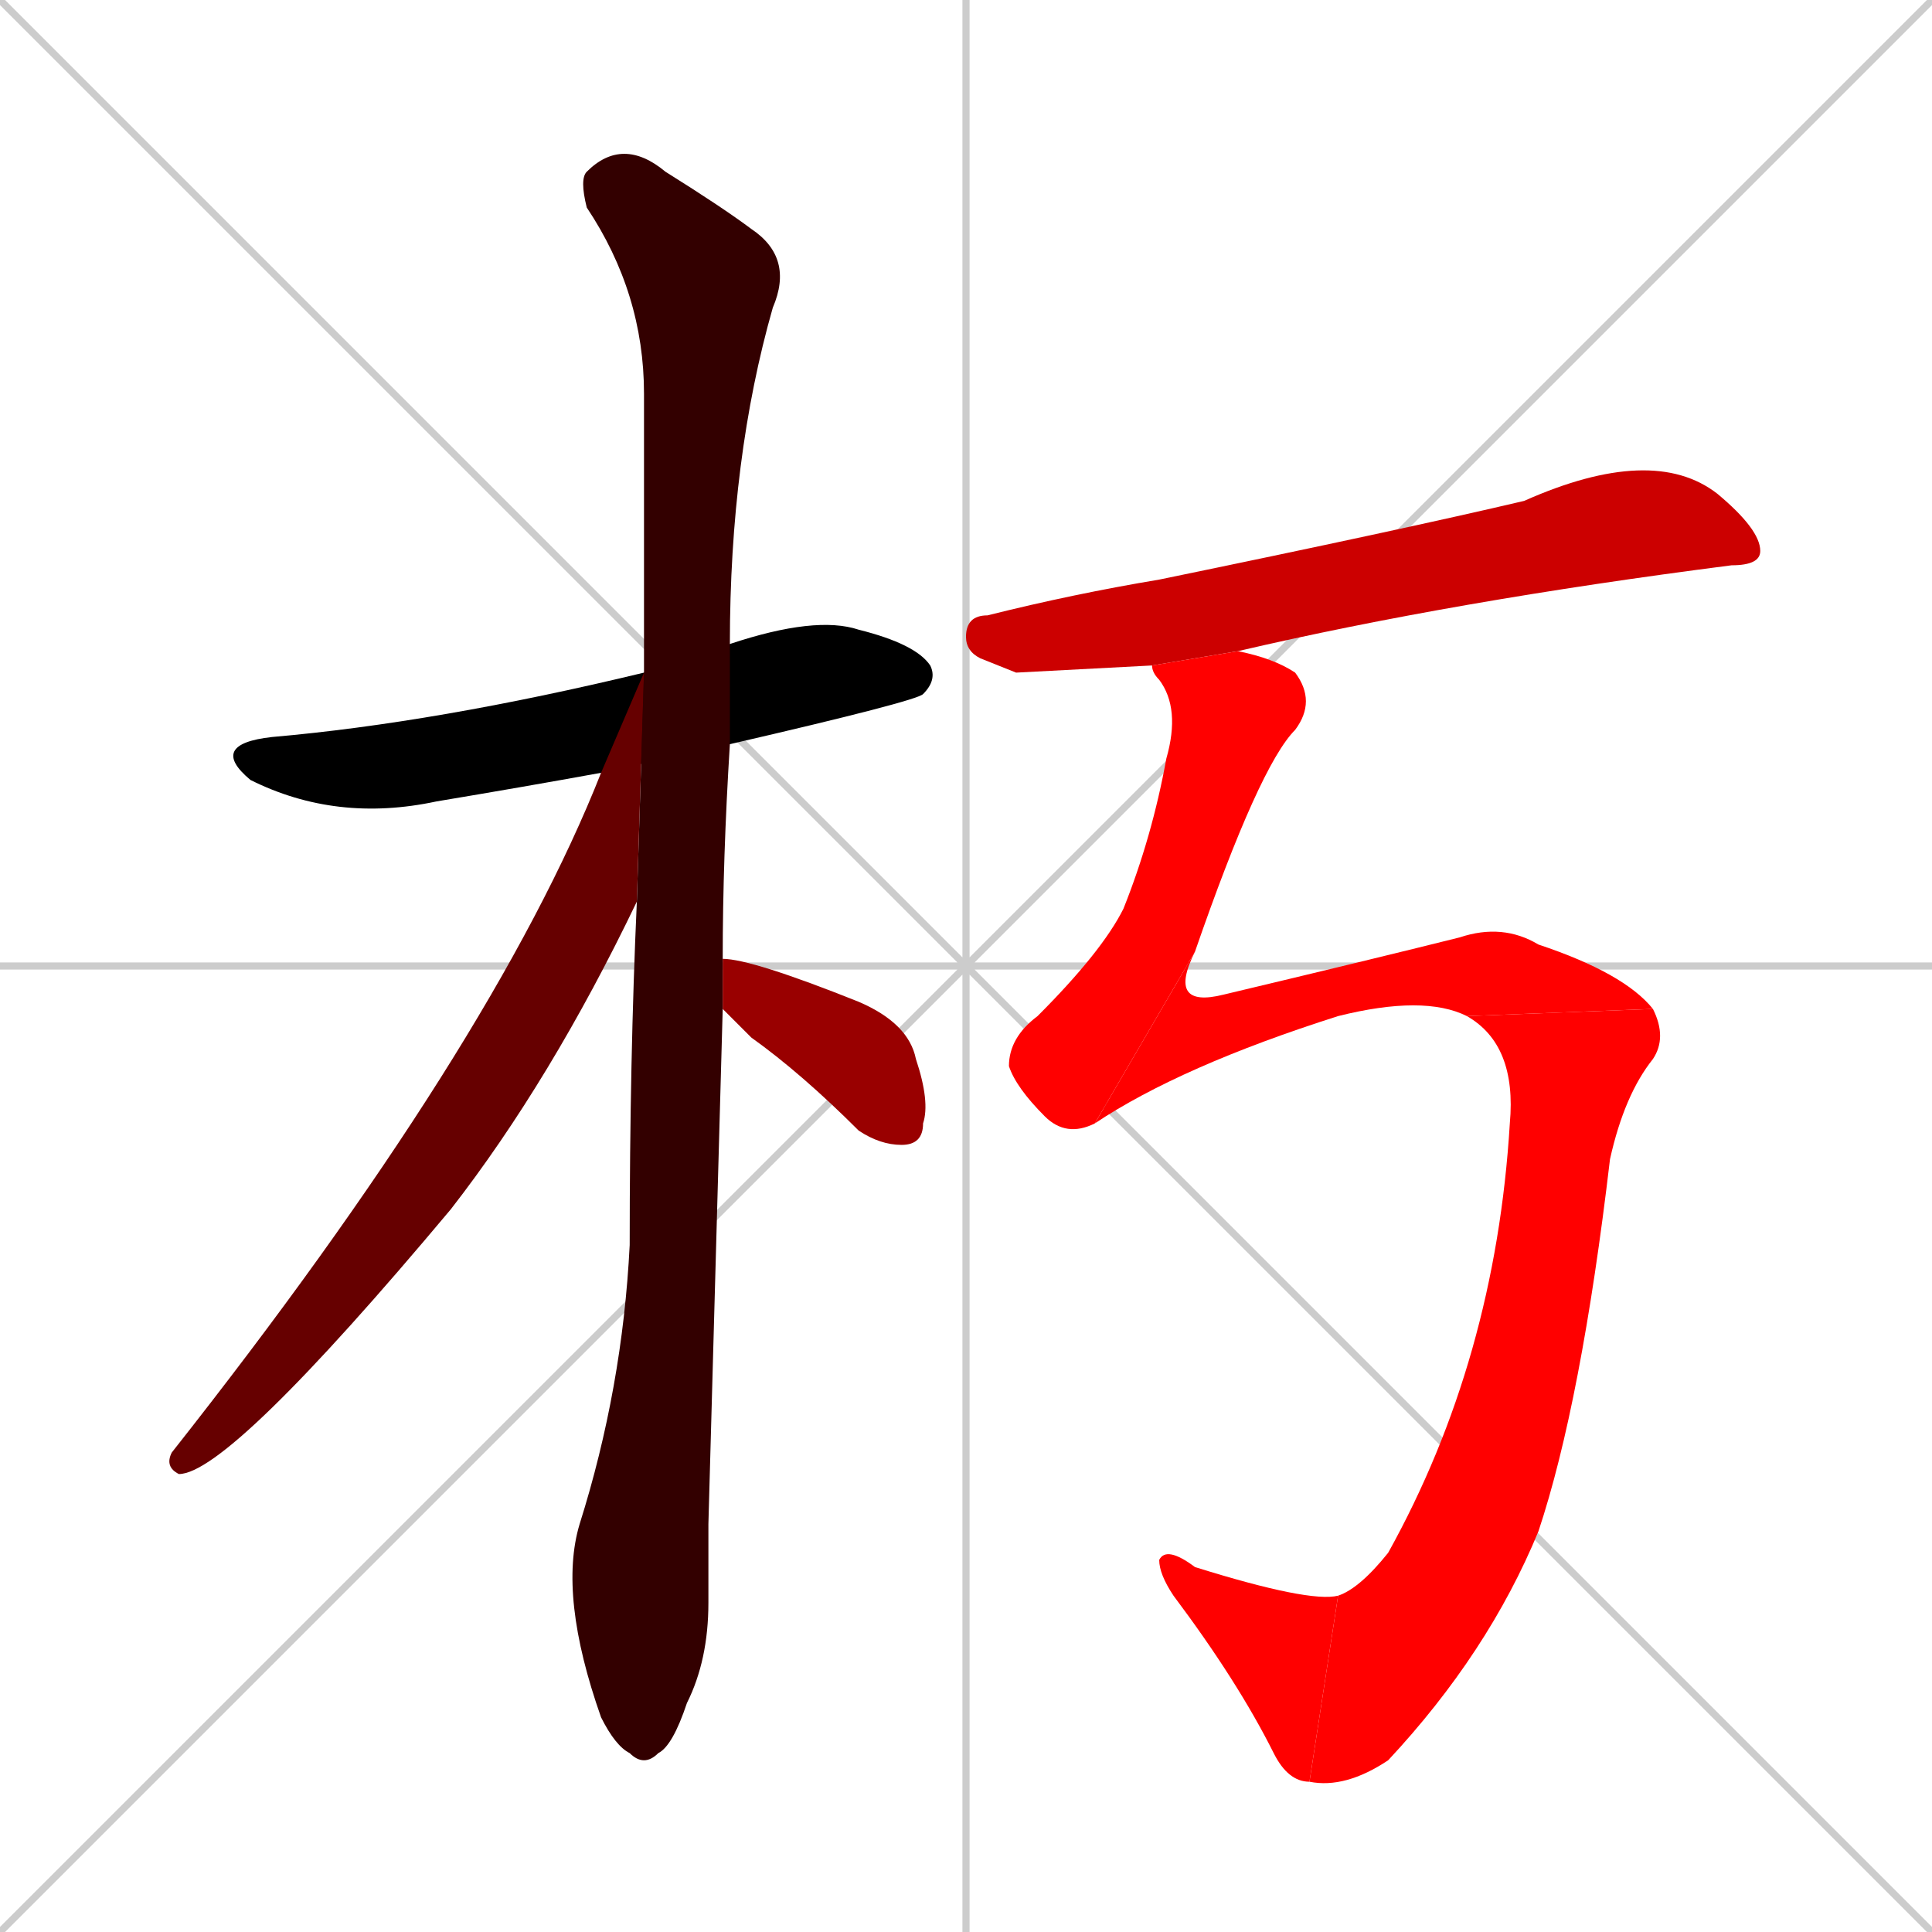 <svg xmlns="http://www.w3.org/2000/svg" xmlns:xlink="http://www.w3.org/1999/xlink" width="270" height="270"><path d="M 0 0 L 270 270 M 270 0 L 0 270 M 135 0 L 135 270 M 0 135 L 270 135" stroke="#CCCCCC" /><path d="M 84 108 Q 73 110 61 112 Q 47 115 35 109 Q 29 104 38 103 Q 61 101 90 94 L 102 90 Q 114 86 120 88 Q 128 90 130 93 Q 131 95 129 97 Q 128 98 102 104" fill="#000000" /><path d="M 99 213 L 99 224 Q 99 232 96 238 Q 94 244 92 245 Q 90 247 88 245 Q 86 244 84 240 Q 78 223 81 213 Q 87 194 88 174 Q 88 148 89 126 L 90 94 Q 90 73 90 55 Q 90 41 82 29 Q 81 25 82 24 Q 87 19 93 24 Q 101 29 105 32 Q 111 36 108 43 Q 102 64 102 90 L 102 104 Q 101 120 101 134 L 101 141" fill="#330000" /><path d="M 89 126 Q 77 151 63 169 Q 32 206 25 206 Q 23 205 24 203 Q 69 146 84 108 L 90 94" fill="#660000" /><path d="M 101 134 Q 105 134 120 140 Q 127 143 128 148 Q 130 154 129 157 Q 129 160 126 160 Q 123 160 120 158 Q 112 150 105 145 Q 102 142 101 141" fill="#990000" /><path d="M 142 94 L 137 92 Q 135 91 135 89 Q 135 86 138 86 Q 150 83 162 81 Q 196 74 213 70 Q 231 62 240 69 Q 246 74 246 77 Q 246 79 242 79 Q 203 84 173 91 L 161 93" fill="#cc0000" /><path d="M 173 91 Q 178 92 181 94 Q 184 98 181 102 Q 176 107 167 133 L 153 157 Q 149 159 146 156 Q 142 152 141 149 Q 141 145 145 142 Q 154 133 157 127 Q 161 117 163 106 Q 165 99 162 95 Q 161 94 161 93" fill="#ff0000" /><path d="M 167 133 Q 163 141 171 139 Q 192 134 204 131 Q 210 129 215 132 Q 227 136 231 141 L 205 142 Q 199 139 187 142 Q 165 149 153 157" fill="#ff0000" /><path d="M 231 141 Q 233 145 231 148 Q 227 153 225 162 Q 221 196 215 214 Q 208 231 194 246 Q 188 250 183 249 L 187 223 Q 190 222 194 217 Q 209 190 211 157 Q 212 146 205 142" fill="#ff0000" /><path d="M 183 249 Q 180 249 178 245 Q 173 235 164 223 Q 162 220 162 218 Q 163 216 167 219 Q 183 224 187 223" fill="#ff0000" /></svg>